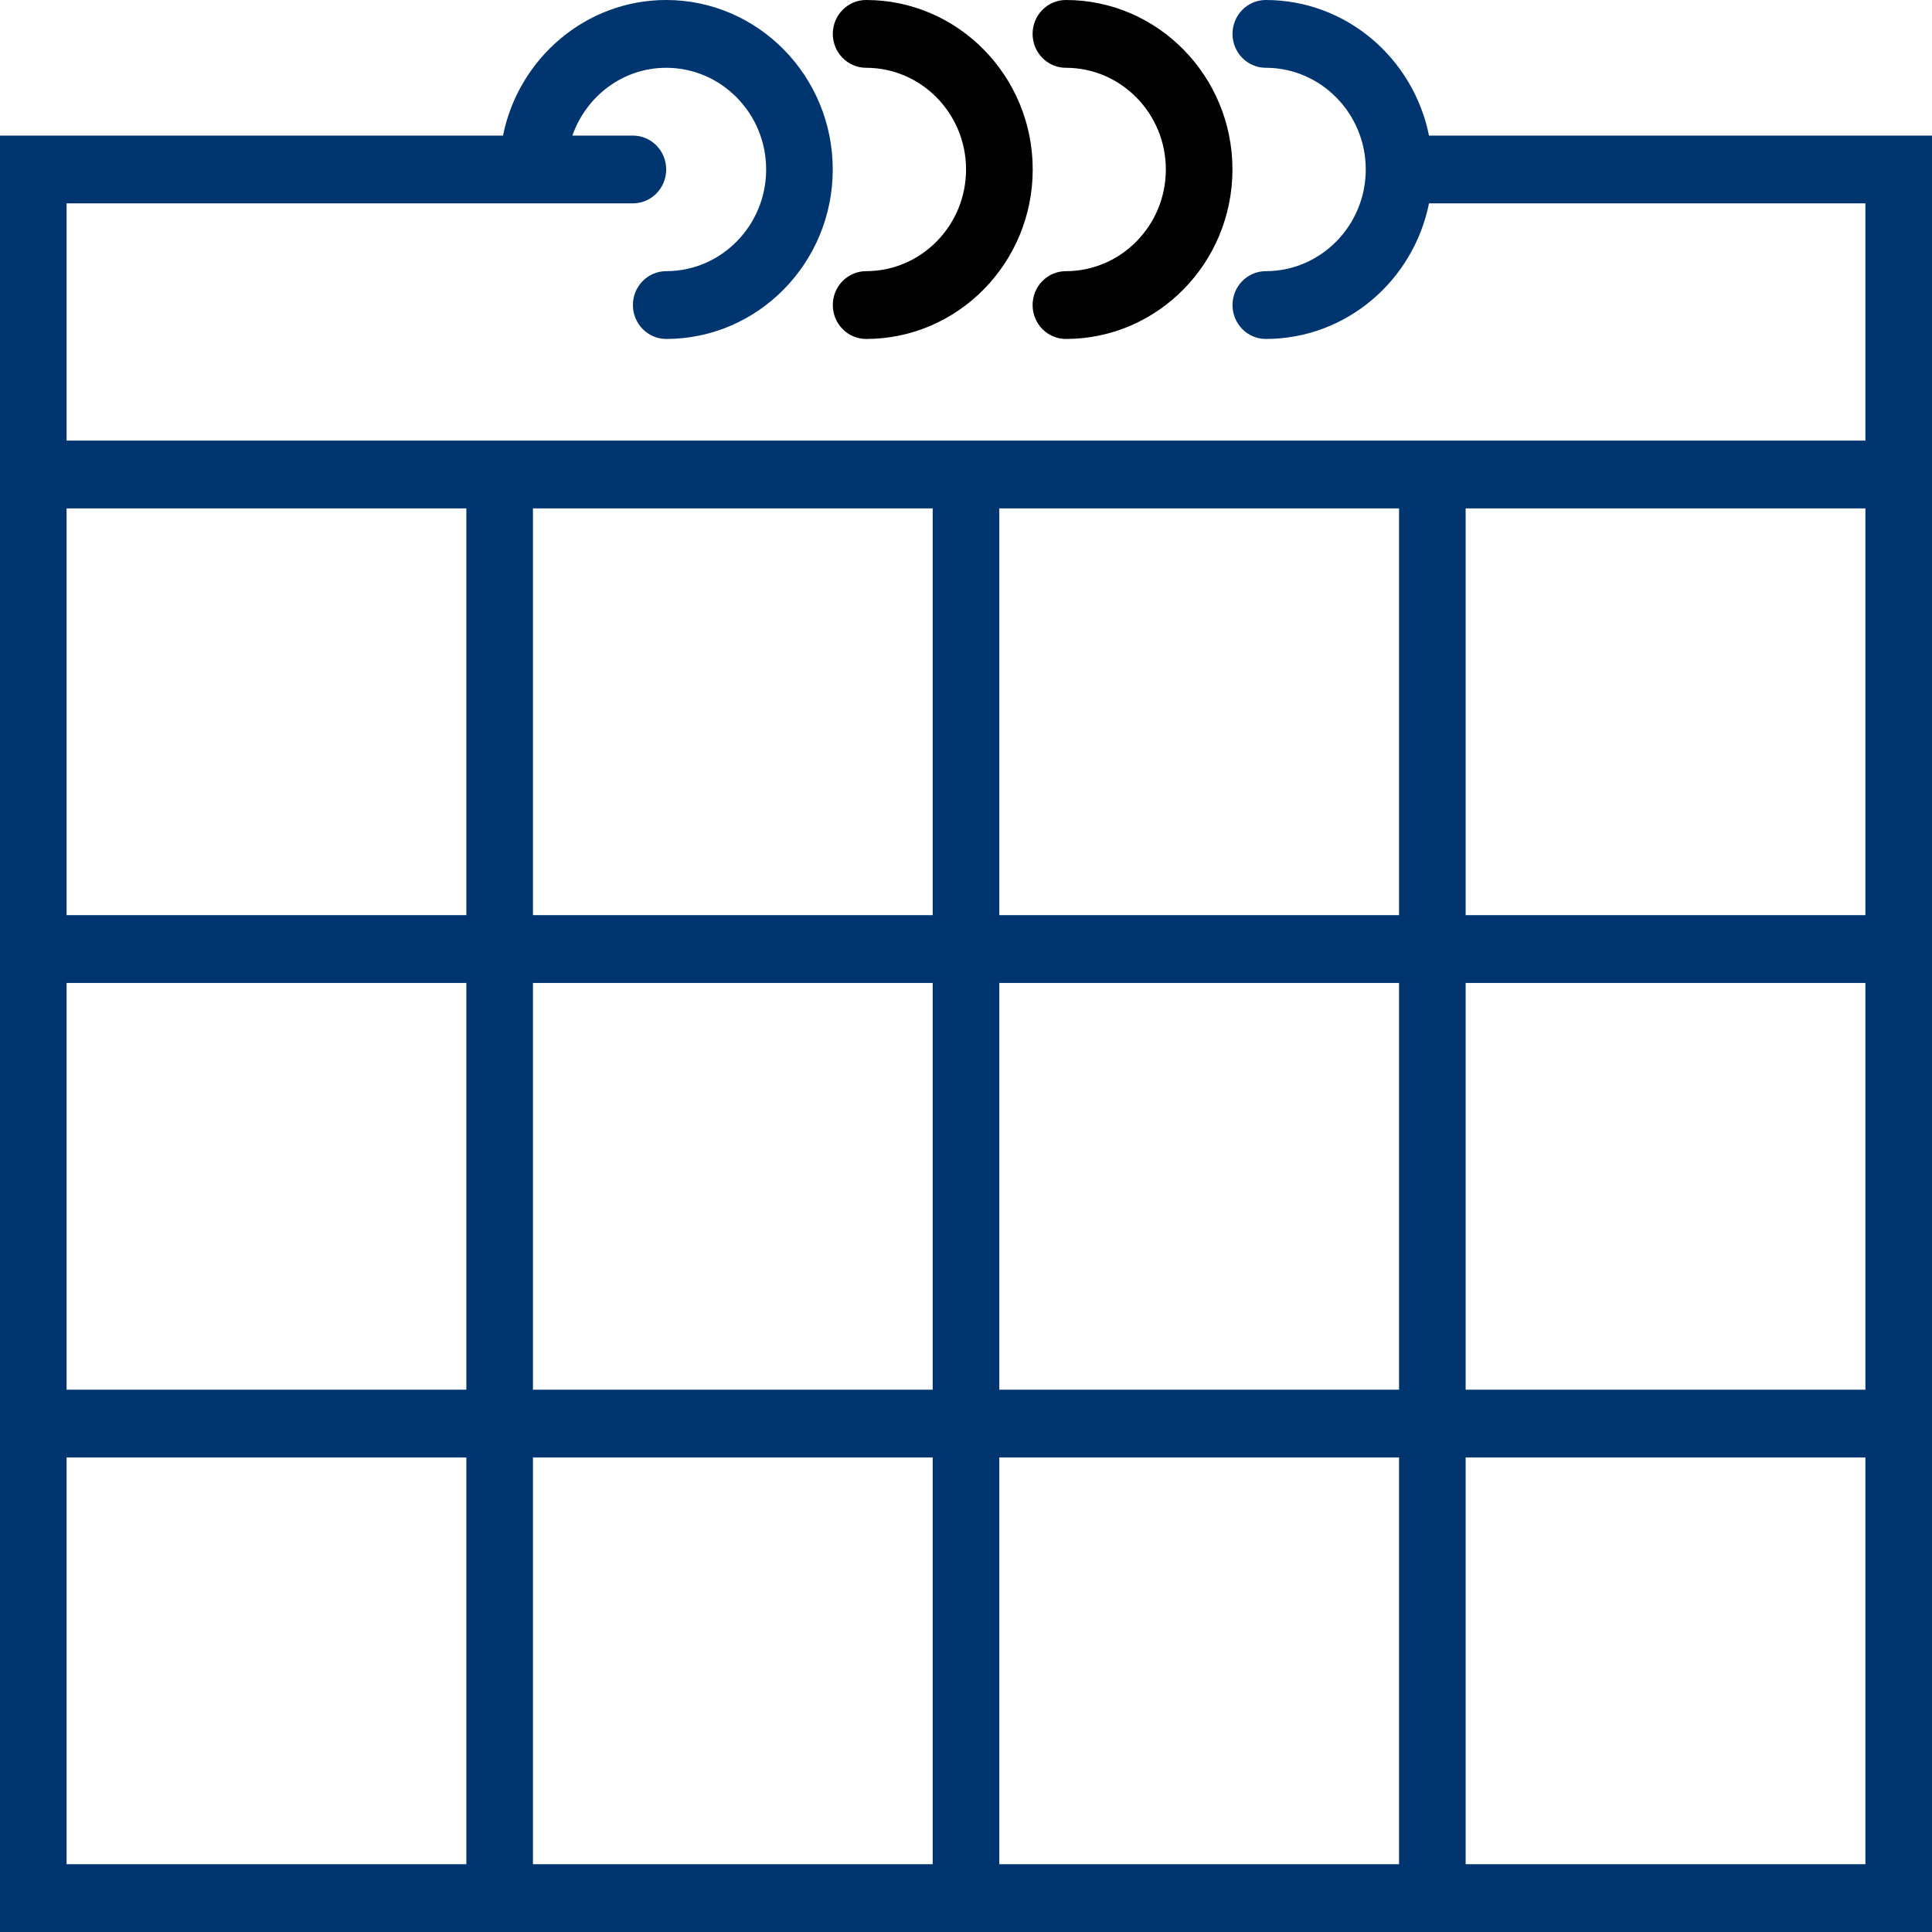 <svg width="34" height="34" viewBox="0 0 34 34" fill="none" xmlns="http://www.w3.org/2000/svg">
<path d="M25.148 2.386C24.875 1.027 23.692 0 22.276 0C21.952 0 21.69 0.267 21.69 0.596C21.69 0.926 21.952 1.193 22.276 1.193C23.245 1.193 24.035 1.996 24.035 2.982C24.035 3.969 23.245 4.772 22.276 4.772C21.952 4.772 21.69 5.039 21.69 5.368C21.69 5.698 21.952 5.965 22.276 5.965C23.691 5.965 24.875 4.938 25.148 3.579H32.828V7.754H25.793H24.621H17.586H16.414H9.379H8.207H1.172V3.579H9.379H11.138C11.461 3.579 11.724 3.312 11.724 2.982C11.724 2.653 11.461 2.386 11.138 2.386H10.073C10.316 1.693 10.961 1.193 11.724 1.193C12.694 1.193 13.483 1.996 13.483 2.982C13.483 3.969 12.694 4.772 11.724 4.772C11.401 4.772 11.138 5.039 11.138 5.368C11.138 5.698 11.401 5.965 11.724 5.965C13.34 5.965 14.655 4.627 14.655 2.982C14.655 1.338 13.34 0 11.724 0C10.309 0 9.125 1.027 8.852 2.386H0V7.754V9.544V16.105V17.298V24.456V25.649V34H8.207H9.379H16.414H17.586H24.621H25.793H34V25.649V24.456V17.298V16.105V9.544V7.754V2.386H25.148ZM17.586 8.947H24.621V16.105H17.586V8.947ZM24.621 24.456H17.586V17.298H24.621V24.456ZM9.379 17.298H16.414V24.456H9.379V17.298ZM9.379 8.947H16.414V16.105H9.379V8.947ZM1.172 9.544V8.947H8.207V16.105H1.172V9.544ZM1.172 17.298H8.207V24.456H1.172V17.298ZM1.172 32.807V25.649H8.207V32.807H1.172ZM9.379 32.807V25.649H16.414V32.807H9.379ZM17.586 32.807V25.649H24.621V32.807H17.586ZM32.828 32.807H25.793V25.649H32.828V32.807ZM32.828 24.456H25.793V17.298H32.828V24.456ZM25.793 16.105V8.947H32.828V9.544V16.105H25.793Z" fill="#00356F"/>
<path d="M15.242 1.193C16.212 1.193 17.001 1.996 17.001 2.982C17.001 3.969 16.212 4.772 15.242 4.772C14.919 4.772 14.656 5.039 14.656 5.368C14.656 5.698 14.919 5.965 15.242 5.965C16.859 5.965 18.174 4.627 18.174 2.982C18.174 1.338 16.859 0 15.242 0C14.919 0 14.656 0.267 14.656 0.596C14.656 0.926 14.919 1.193 15.242 1.193Z" fill="black"/>
<path d="M18.758 1.193C19.728 1.193 20.517 1.996 20.517 2.982C20.517 3.969 19.728 4.772 18.758 4.772C18.434 4.772 18.172 5.039 18.172 5.368C18.172 5.698 18.434 5.965 18.758 5.965C20.374 5.965 21.689 4.627 21.689 2.982C21.689 1.338 20.374 0 18.758 0C18.434 0 18.172 0.267 18.172 0.596C18.172 0.926 18.434 1.193 18.758 1.193Z" fill="black"/>
</svg>
